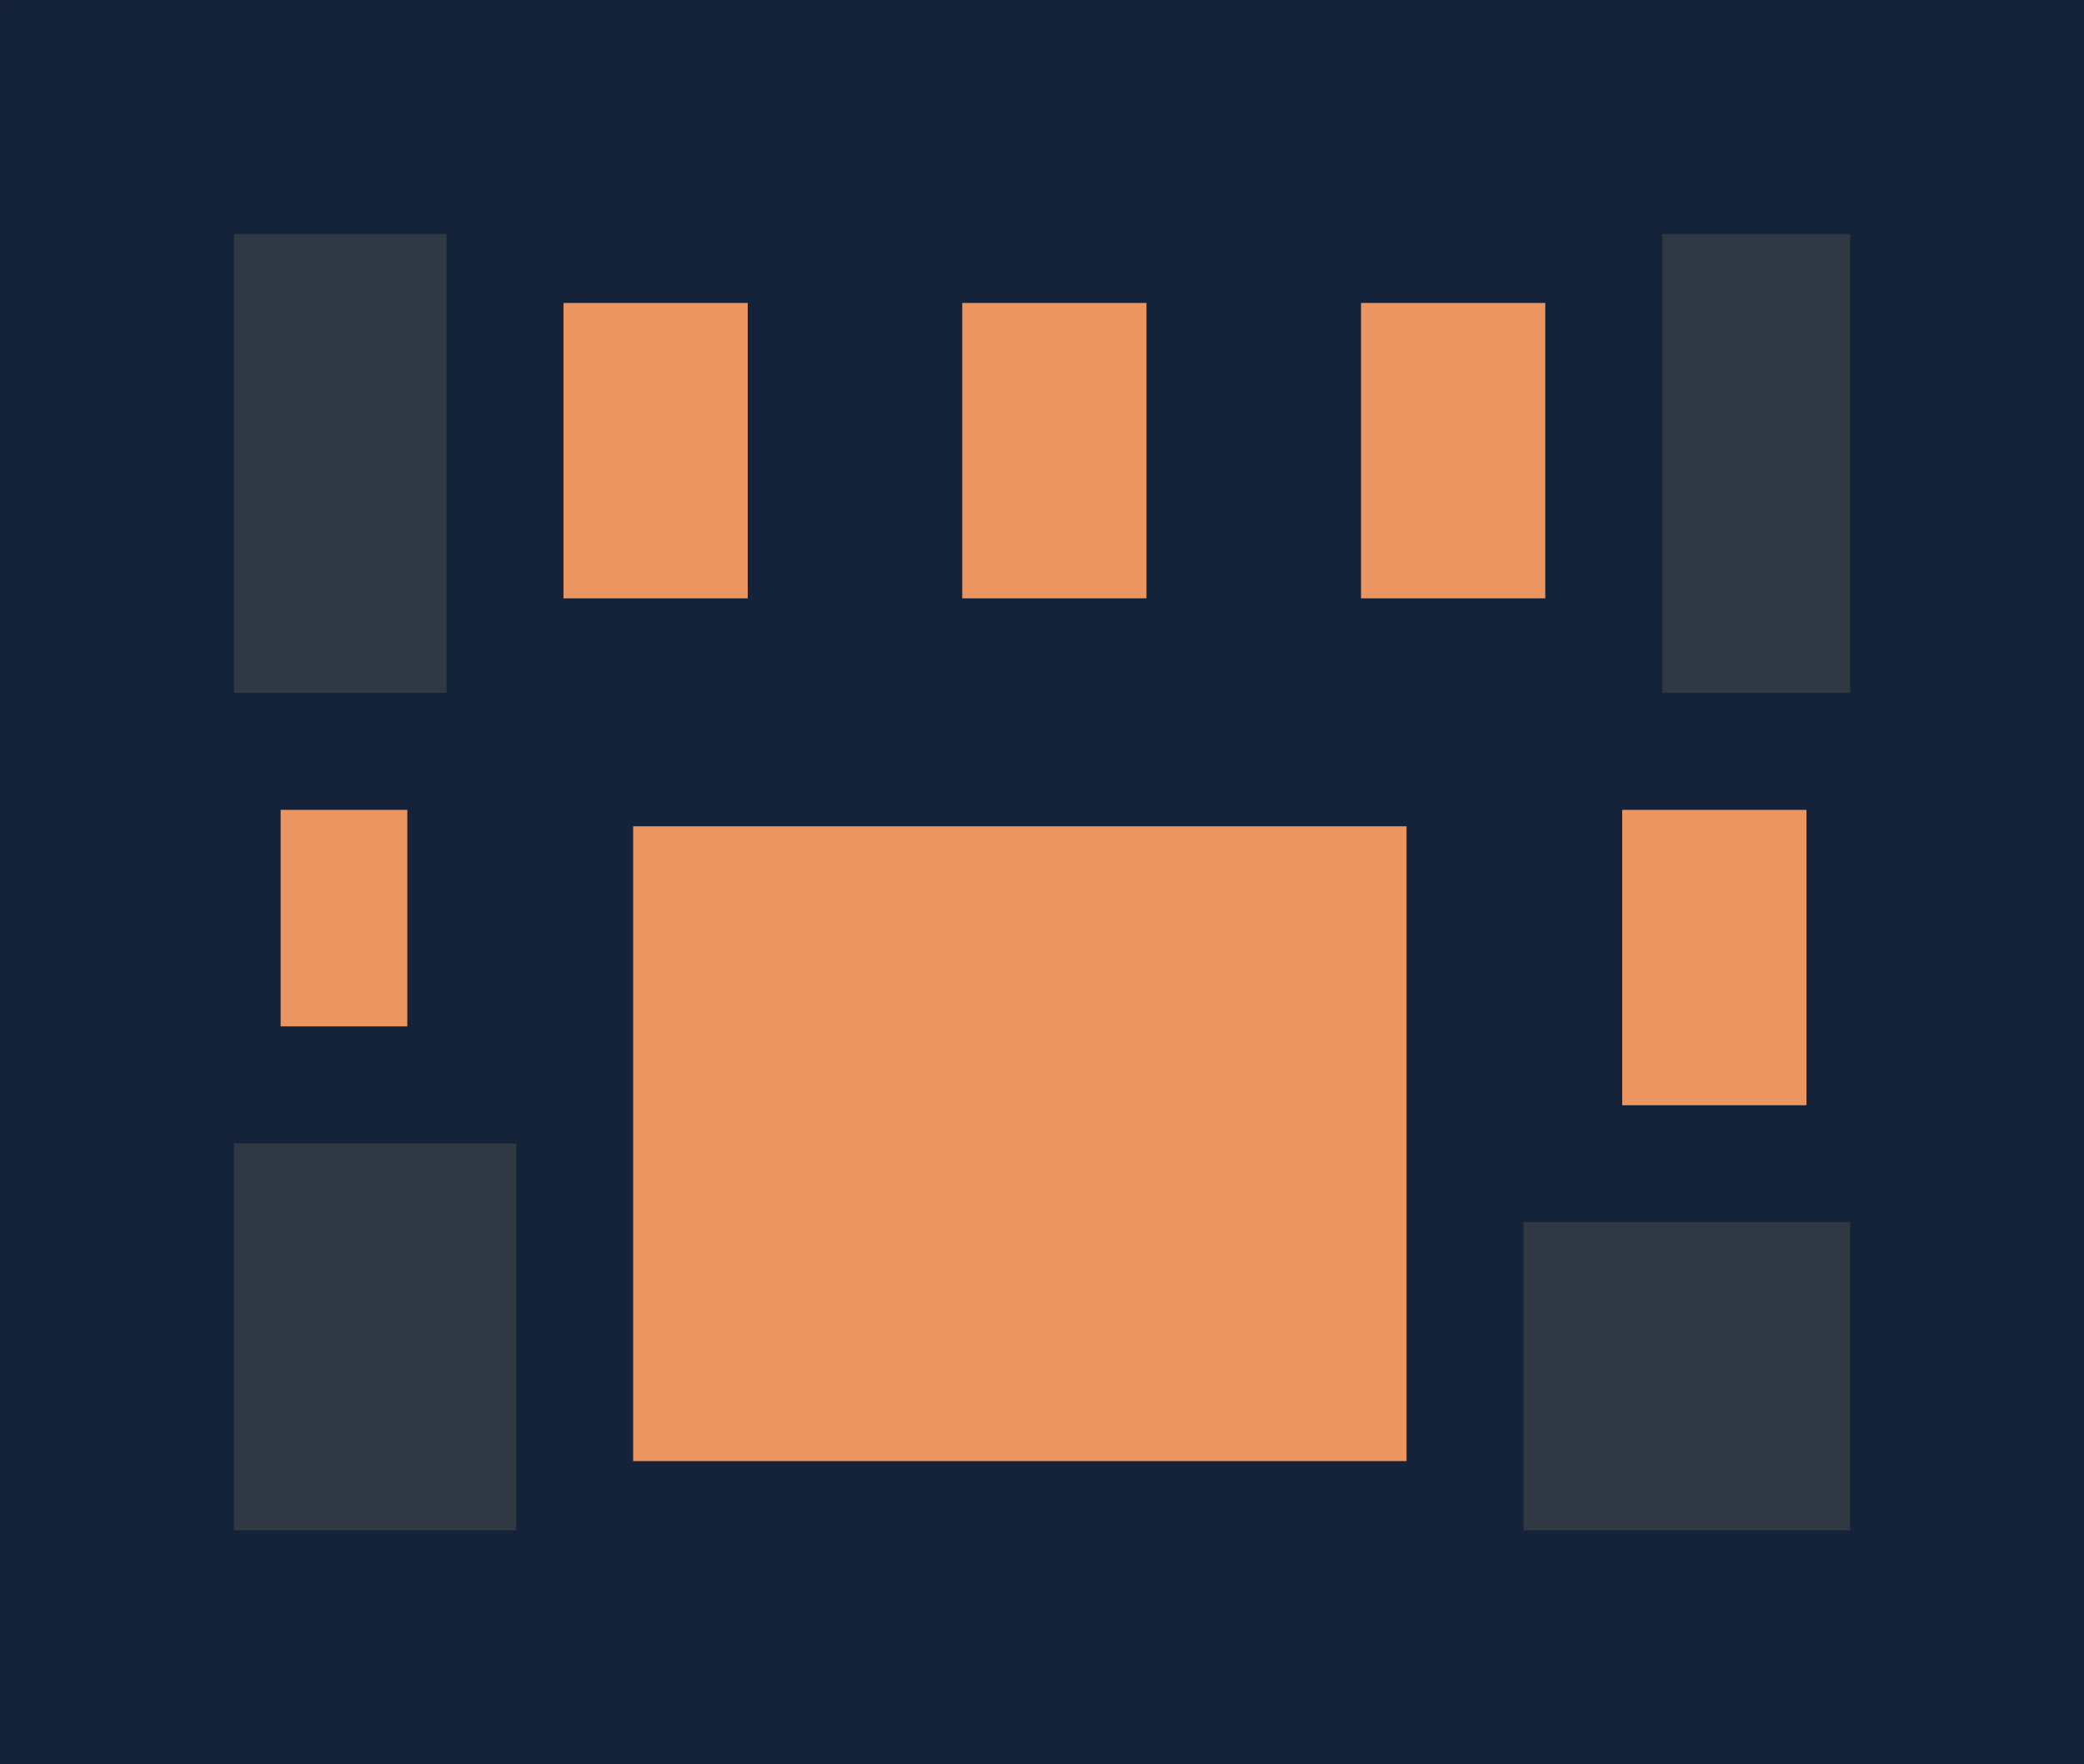 <?xml version="1.0" encoding="UTF-8" standalone="no"?>
<!-- Created with Inkscape (http://www.inkscape.org/) -->

<svg
   width="142.572"
   height="120.678"
   viewBox="0 0 37.722 31.929"
   version="1.1"
   id="svg1"
   inkscape:export-filename="bear_temp_body.png"
   inkscape:export-xdpi="96"
   inkscape:export-ydpi="96"
   inkscape:version="1.3 (0e150ed6c4, 2023-07-21)"
   sodipodi:docname="bear_temp.svg"
   xml:space="preserve"
   xmlns:inkscape="http://www.inkscape.org/namespaces/inkscape"
   xmlns:sodipodi="http://sodipodi.sourceforge.net/DTD/sodipodi-0.dtd"
   xmlns="http://www.w3.org/2000/svg"
   xmlns:svg="http://www.w3.org/2000/svg"><sodipodi:namedview
     id="namedview1"
     pagecolor="#ffffff"
     bordercolor="#666666"
     borderopacity="1.0"
     inkscape:showpageshadow="2"
     inkscape:pageopacity="0.0"
     inkscape:pagecheckerboard="0"
     inkscape:deskcolor="#d1d1d1"
     inkscape:document-units="mm"
     inkscape:zoom="1.0436344"
     inkscape:cx="90.069856"
     inkscape:cy="195.94985"
     inkscape:window-width="1920"
     inkscape:window-height="1057"
     inkscape:window-x="1912"
     inkscape:window-y="-8"
     inkscape:window-maximized="1"
     inkscape:current-layer="layer5"
     inkscape:export-bgcolor="#ffffff00"
     showgrid="false" /><defs
     id="defs1" /><g
     inkscape:label="Layer 1"
     inkscape:groupmode="layer"
     id="layer1"
     sodipodi:insensitive="true"
     style="display:none"
     transform="translate(-8.064,-61.828)"><rect
       style="fill:#ffffff;stroke:#808080;stroke-width:2.117;stroke-linecap:square;stroke-linejoin:miter;stroke-dasharray:none;paint-order:stroke fill markers"
       id="rect4"
       width="81.063"
       height="100.707"
       x="7.094"
       y="37.546"
       rx="0"
       ry="0"
       inkscape:export-filename="..\..\barryBee\Assets\bears\temp_body.png"
       inkscape:export-xdpi="96"
       inkscape:export-ydpi="96" /><rect
       style="display:inline;fill:#ffffff;stroke:#808080;stroke-width:2.117;stroke-linecap:square;stroke-linejoin:miter;stroke-dasharray:none;paint-order:stroke fill markers"
       id="rect5-5"
       width="33.489"
       height="27.696"
       x="21.106"
       y="84.666"
       rx="0"
       ry="0"
       inkscape:export-filename="bear_temp_paw.png"
       inkscape:export-xdpi="96"
       inkscape:export-ydpi="96" /><rect
       style="display:inline;fill:#ffffff;stroke:#808080;stroke-width:2.117;stroke-linecap:square;stroke-linejoin:miter;stroke-dasharray:none;paint-order:stroke fill markers"
       id="rect6"
       width="33.489"
       height="27.696"
       x="45.934"
       y="55.759"
       rx="0"
       ry="0"
       inkscape:export-filename="..\..\barryBee\Assets\bears\temp_paw.png"
       inkscape:export-xdpi="96"
       inkscape:export-ydpi="96" /></g><g
     inkscape:groupmode="layer"
     id="layer2"
     inkscape:label="blackBear"
     style="display:inline;fill:#303843"
     transform="translate(-8.064,-61.828)"><rect
       style="display:inline;fill:#303843;stroke:#14233a;stroke-width:4.233;stroke-linecap:square;stroke-linejoin:miter;stroke-dasharray:none;paint-order:stroke fill markers"
       id="rect15"
       width="84.403"
       height="96.024"
       x="5.708"
       y="43.832"
       inkscape:label="body"
       inkscape:export-filename="..\..\barryBee\Assets\bears\blackbear\blackbear_body.svg"
       inkscape:export-xdpi="96"
       inkscape:export-ydpi="96" /><g
       inkscape:groupmode="layer"
       id="layer7"
       inkscape:label="paws"
       style="display:inline"><g
         inkscape:groupmode="layer"
         id="g33"
         inkscape:label="paw_left"
         style="display:inline;fill:#14233a"
         transform="translate(-0.408,-9.378)"><rect
           style="display:inline;fill:#303843;stroke:#14233a;stroke-width:4.233;stroke-linecap:square;stroke-linejoin:miter;stroke-dasharray:none;paint-order:stroke fill markers"
           id="rect27"
           width="33.489"
           height="27.696"
           x="10.589"
           y="73.323"
           rx="0"
           ry="0"
           inkscape:export-filename="..\..\barryBee\Assets\bears\temp_paw.png"
           inkscape:export-xdpi="96"
           inkscape:export-ydpi="96"
           inkscape:label="paw" /><rect
           style="display:inline;fill:#eb9661;stroke:#14233a;stroke-width:2.117;stroke-linecap:square;stroke-linejoin:miter;stroke-dasharray:none;paint-order:stroke fill markers"
           id="rect28"
           width="16.116"
           height="13.607"
           x="18.874"
           y="85.103"
           inkscape:label="muzzle" /><rect
           style="display:inline;fill:#eb9661;stroke:#14233a;stroke-width:2.117;stroke-linecap:square;stroke-linejoin:miter;stroke-dasharray:none;paint-order:stroke fill markers"
           id="rect29"
           width="6.036"
           height="4.41"
           x="84.806"
           y="-16.903"
           inkscape:label="muzzle"
           transform="rotate(90)" /><rect
           style="display:inline;fill:#eb9661;stroke:#14233a;stroke-width:2.117;stroke-linecap:square;stroke-linejoin:miter;stroke-dasharray:none;paint-order:stroke fill markers"
           id="rect30"
           width="7.463"
           height="5.452"
           x="75.631"
           y="-23.065"
           inkscape:label="muzzle"
           transform="rotate(90)" /><rect
           style="display:inline;fill:#eb9661;stroke:#14233a;stroke-width:2.117;stroke-linecap:square;stroke-linejoin:miter;stroke-dasharray:none;paint-order:stroke fill markers"
           id="rect31"
           width="7.463"
           height="5.452"
           x="75.631"
           y="-30.283"
           inkscape:label="muzzle"
           transform="rotate(90)" /><rect
           style="display:inline;fill:#eb9661;stroke:#14233a;stroke-width:2.117;stroke-linecap:square;stroke-linejoin:miter;stroke-dasharray:none;paint-order:stroke fill markers"
           id="rect32"
           width="7.463"
           height="5.452"
           x="75.631"
           y="-37.501"
           inkscape:label="muzzle"
           transform="rotate(90)" /><rect
           style="display:inline;fill:#eb9661;stroke:#14233a;stroke-width:2.117;stroke-linecap:square;stroke-linejoin:miter;stroke-dasharray:none;paint-order:stroke fill markers"
           id="rect33"
           width="7.463"
           height="5.452"
           x="84.806"
           y="-42.229"
           inkscape:label="muzzle"
           transform="rotate(90)" /></g></g></g></svg>
